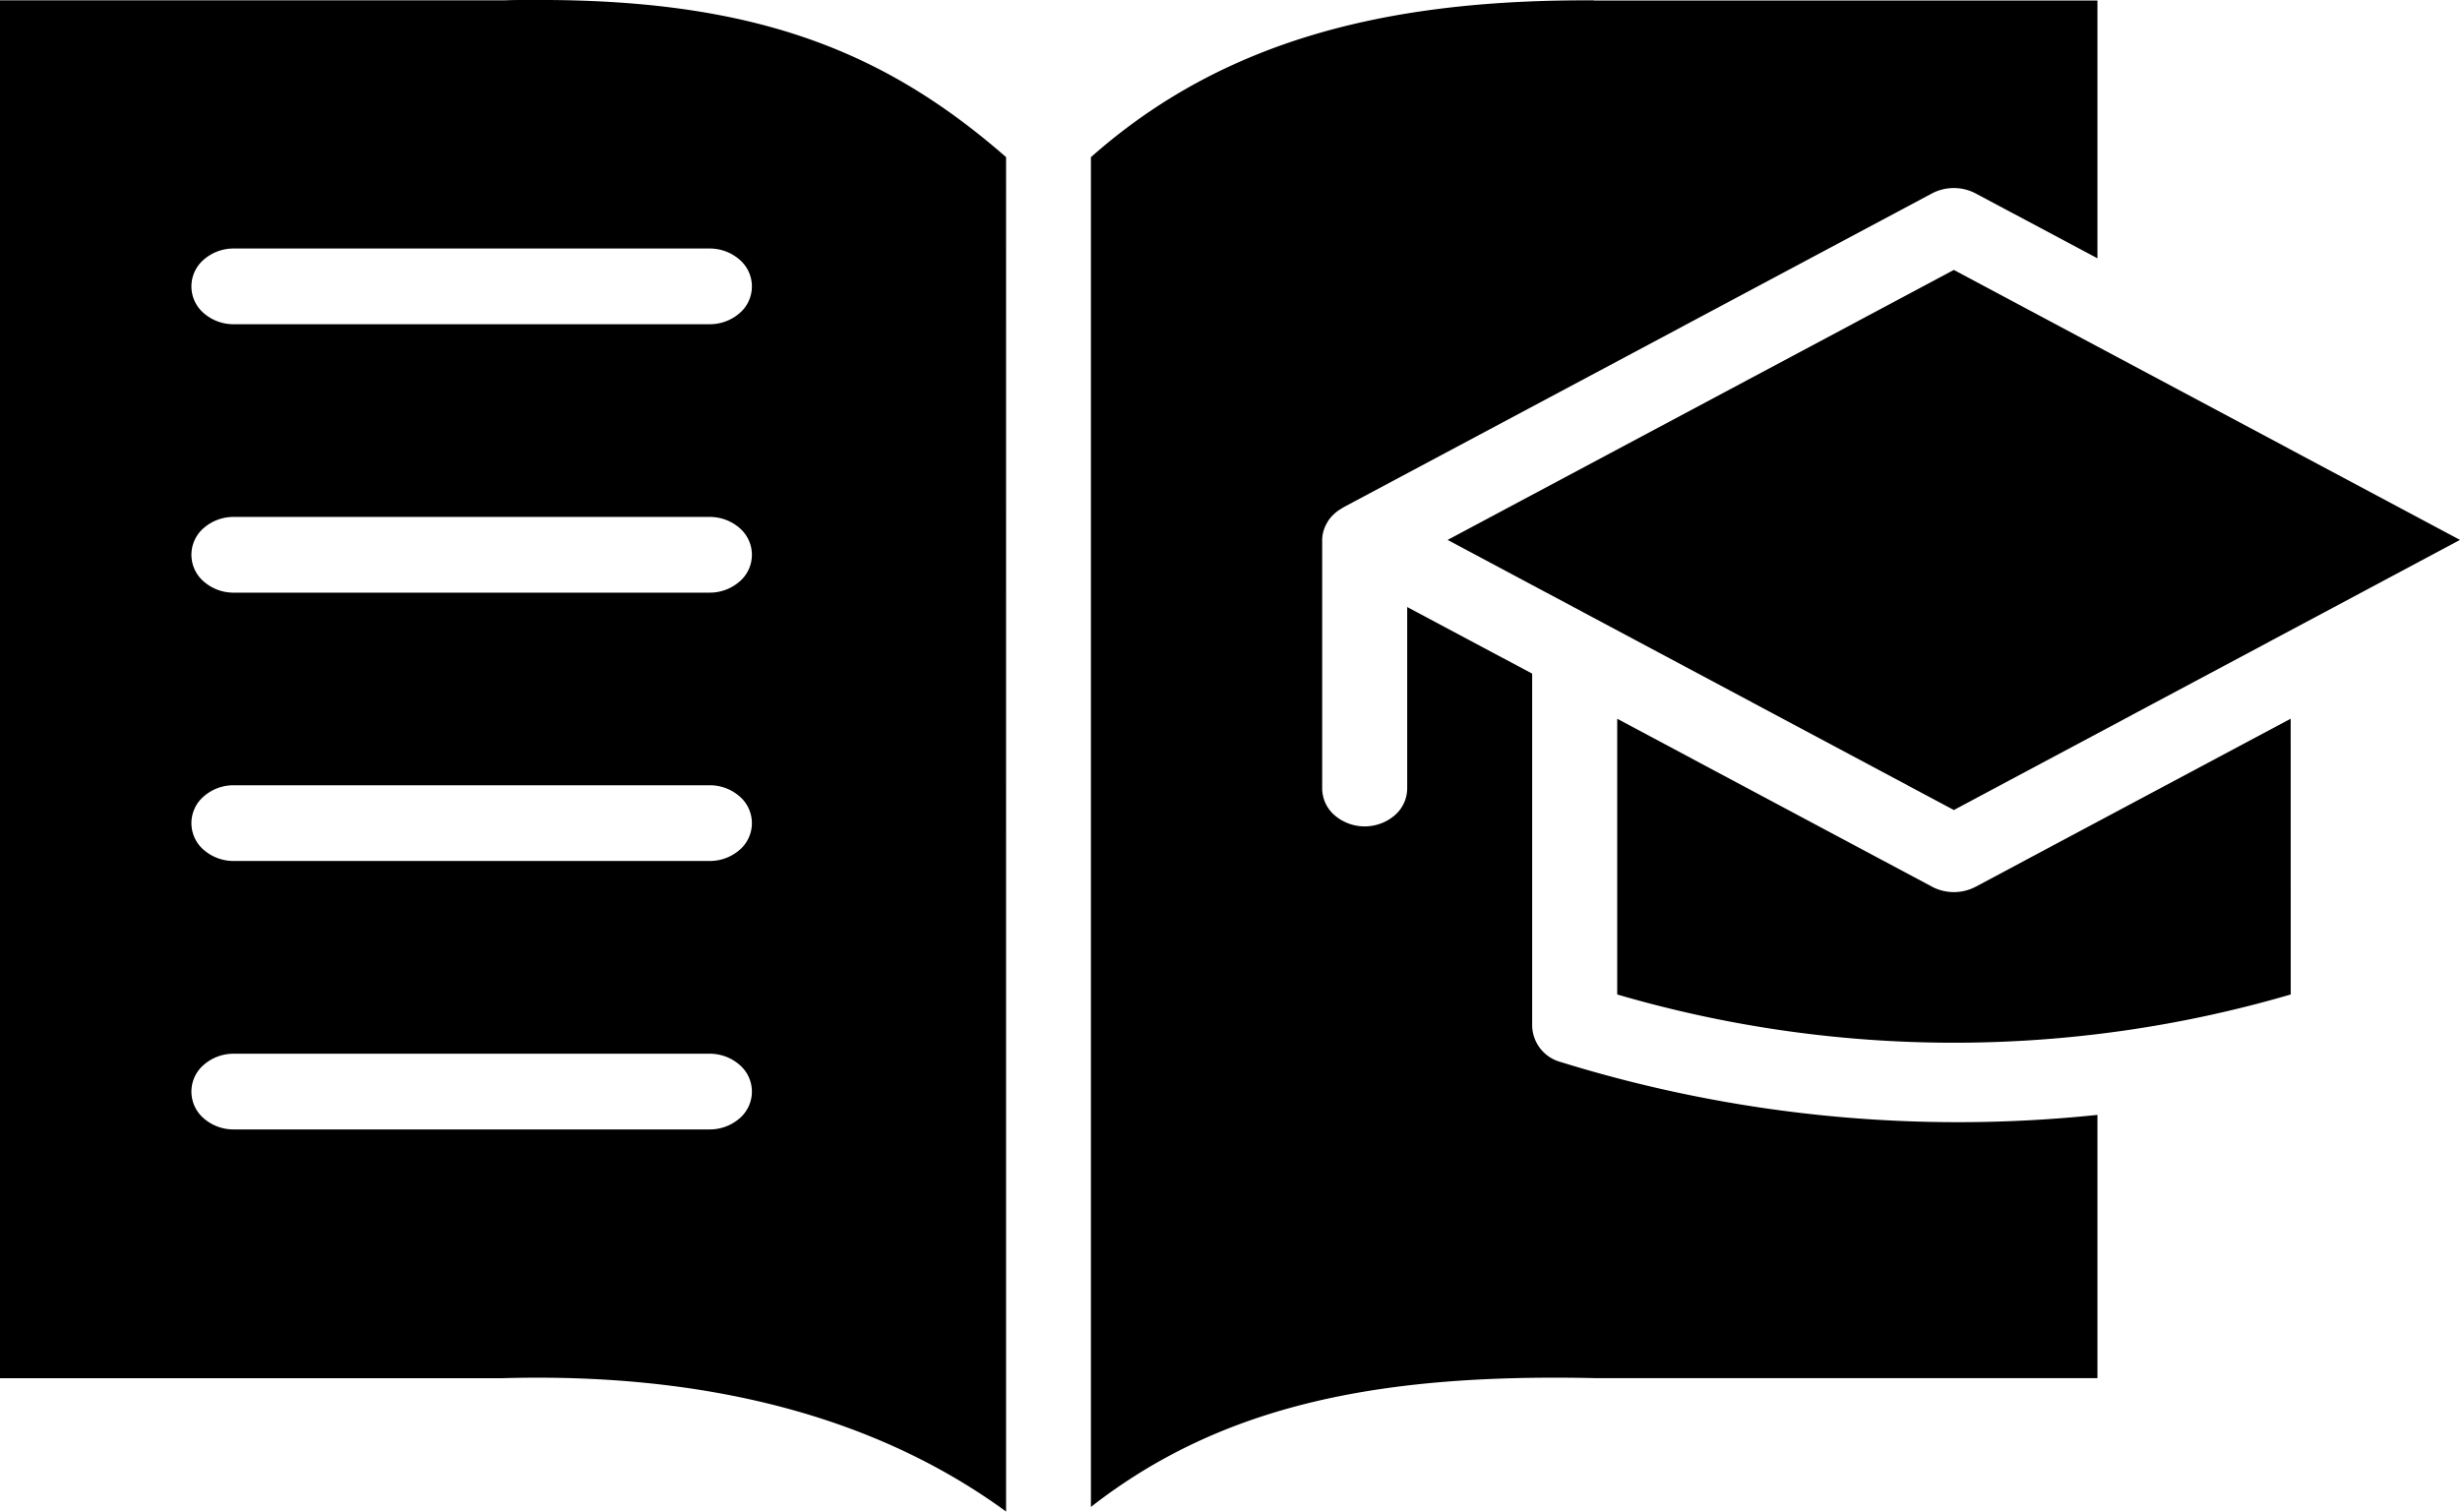 <svg xmlns="http://www.w3.org/2000/svg" width="55.121" height="33.878" viewBox="0 0 55.121 33.878">

  <path id="Path_635" data-name="Path 635" class="cls-1" d="M22.8,20.562c-.166,0-.334,0-.5.008H11V51.452H22.246c4.383-.128,8.265.772,11.3,2.988V24.084c-2.7-2.362-5.565-3.492-10.251-3.522H22.8Zm23.915.008c-4.457-.023-8.221.813-11.268,3.515V54.337c2.983-2.329,6.558-2.99,11.3-2.887H58v-5.9A30.031,30.031,0,0,1,45.98,44.367a.864.864,0,0,1-.646-.807v-7.9l-2.8-1.493v4.068a.8.8,0,0,1-.279.6,1.035,1.035,0,0,1-1.347,0,.8.8,0,0,1-.279-.6V32.67a.768.768,0,0,1,.033-.218.818.818,0,0,1,.087-.19l.009-.018a.822.822,0,0,1,.138-.162l.008-.008a.89.89,0,0,1,.167-.119l.022-.016,13.2-7.042a1.049,1.049,0,0,1,.977,0L58,26.351V20.574H46.717ZM16.244,26.132H26.9a1.016,1.016,0,0,1,.674.249.789.789,0,0,1,.089,1.111.748.748,0,0,1-.089.089,1.017,1.017,0,0,1-.674.248H16.243a1.012,1.012,0,0,1-.674-.248.789.789,0,0,1-.089-1.111.748.748,0,0,1,.089-.089,1.011,1.011,0,0,1,.674-.249Zm38.539.48L43.44,32.663l11.343,6.054,11.341-6.054ZM16.244,32.148H26.9a1.017,1.017,0,0,1,.674.248.789.789,0,0,1,.089,1.111.748.748,0,0,1-.089.089,1.016,1.016,0,0,1-.674.249H16.243a1.011,1.011,0,0,1-.674-.249.789.789,0,0,1-.089-1.111.748.748,0,0,1,.089-.089,1.012,1.012,0,0,1,.674-.248ZM62.33,36.67l-7.058,3.766a1.049,1.049,0,0,1-.977,0L47.24,36.672v6.179a26.863,26.863,0,0,0,15.091,0ZM16.244,38.162H26.9a1.011,1.011,0,0,1,.674.249.789.789,0,0,1,.089,1.111.748.748,0,0,1-.089.089,1.017,1.017,0,0,1-.674.248H16.243a1.017,1.017,0,0,1-.674-.248A.789.789,0,0,1,15.48,38.5a.748.748,0,0,1,.089-.089,1.011,1.011,0,0,1,.674-.249Zm0,6.017H26.9a1.016,1.016,0,0,1,.674.249.789.789,0,0,1,.089,1.111.748.748,0,0,1-.089.089,1.017,1.017,0,0,1-.674.248H16.243a1.012,1.012,0,0,1-.674-.248.789.789,0,0,1-.089-1.111.748.748,0,0,1,.089-.089,1.011,1.011,0,0,1,.674-.249Z" transform="translate(-11.003 -20.562)"/>
</svg>
